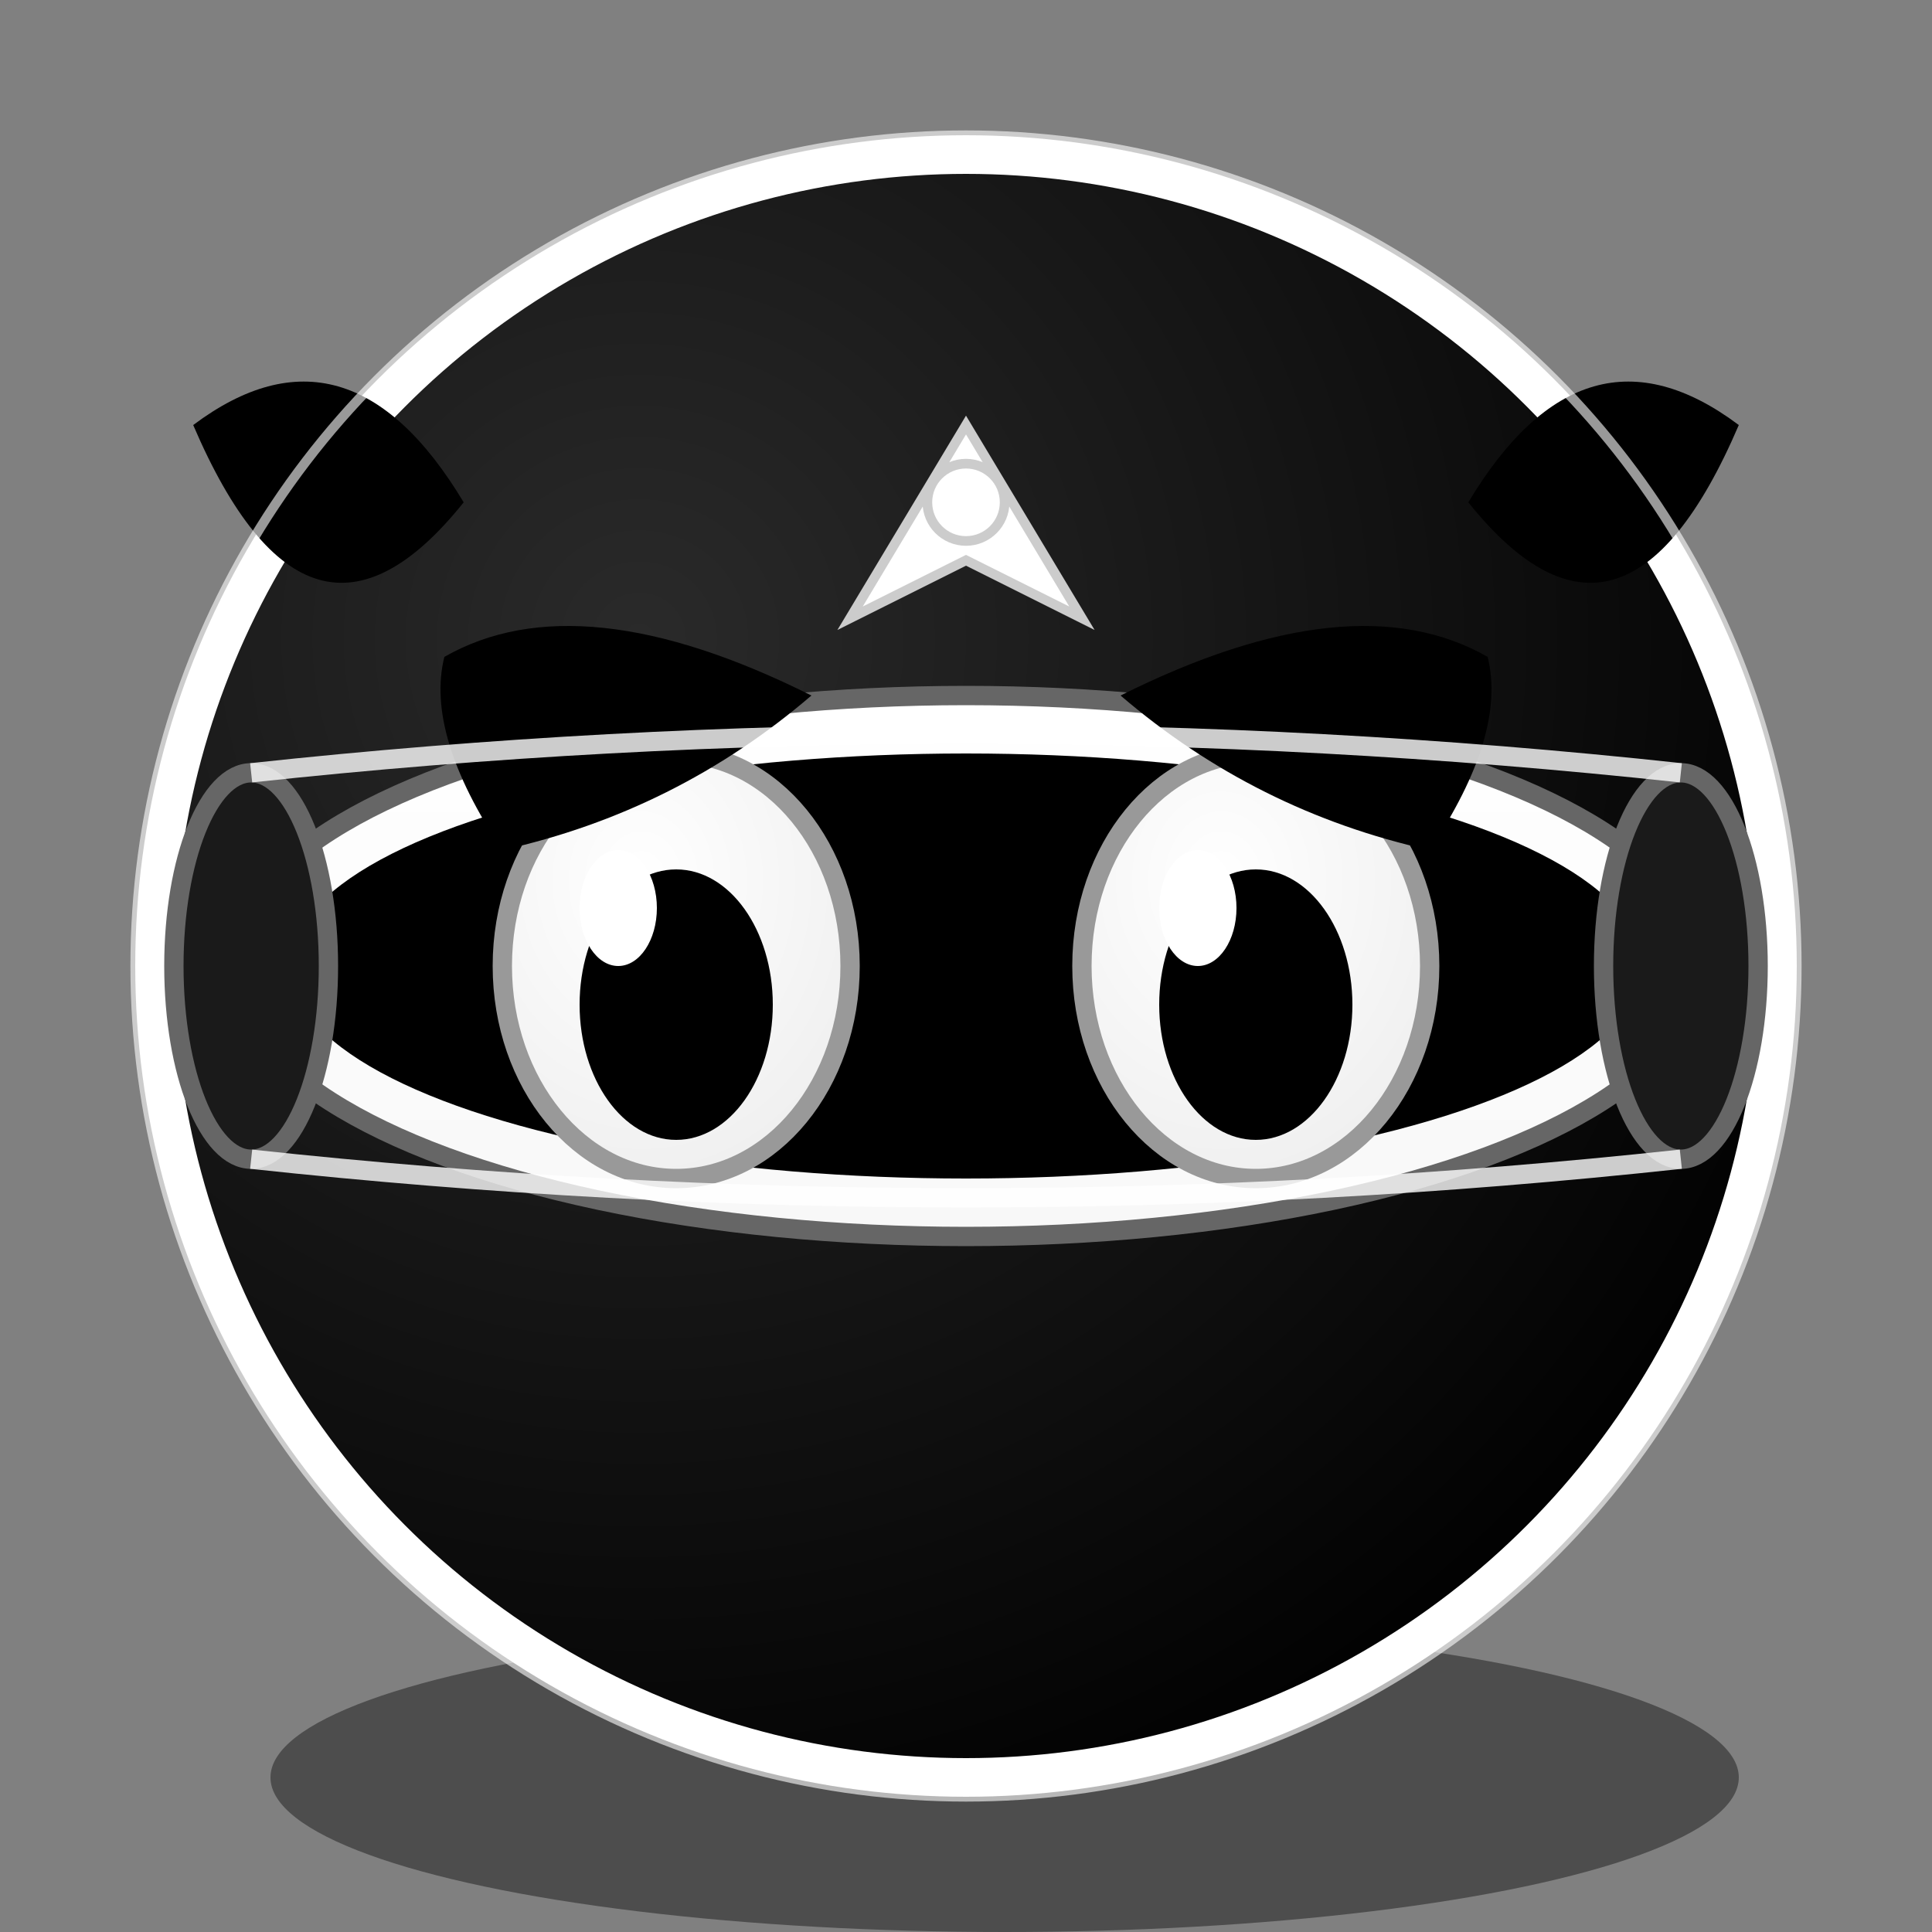 <svg width="100" height="100" viewBox="0 0 100 100" xmlns="http://www.w3.org/2000/svg">
  <rect x="0" y="0" width="100" height="100" fill="#808080" stroke="none"/>
  <defs>
    <!-- High contrast gradients for better visibility -->
    <radialGradient id="headGradient" cx="0.3" cy="0.3" r="0.8">
      <stop offset="0%" style="stop-color:#2a2a2a;stop-opacity:1" />
      <stop offset="100%" style="stop-color:#000000;stop-opacity:1" />
    </radialGradient>
    <linearGradient id="maskGradient" x1="0%" y1="0%" x2="0%" y2="100%">
      <stop offset="0%" style="stop-color:#ffffff;stop-opacity:1" />
      <stop offset="100%" style="stop-color:#f8f8f8;stop-opacity:1" />
    </linearGradient>
    <radialGradient id="eyeGradient" cx="0.4" cy="0.3" r="0.7">
      <stop offset="0%" style="stop-color:#ffffff;stop-opacity:1" />
      <stop offset="100%" style="stop-color:#f0f0f0;stop-opacity:1" />
    </radialGradient>
  </defs>
  
  <!-- Strong shadow for better contrast -->
  <ellipse cx="52" cy="92" rx="38" ry="8" fill="#000000" opacity="0.4"/>
  
  <!-- Head with stronger contrast -->
  <circle cx="50" cy="50" r="42" fill="url(#headGradient)" stroke="#ffffff" stroke-width="2"/>
  
  <!-- Main ninja mask with high contrast -->
  <ellipse cx="50" cy="50" rx="38" ry="14" fill="url(#maskGradient)" stroke="#666666" stroke-width="1"/>
  <ellipse cx="50" cy="50" rx="35" ry="11" fill="#000000"/>
  
  <!-- Eyes with stronger definition -->
  <ellipse cx="35" cy="50" rx="9" ry="11" fill="url(#eyeGradient)" stroke="#999999" stroke-width="1"/>
  <ellipse cx="65" cy="50" rx="9" ry="11" fill="url(#eyeGradient)" stroke="#999999" stroke-width="1"/>
  
  <!-- Pupils with better contrast -->
  <ellipse cx="35" cy="52" rx="5" ry="7" fill="#000000"/>
  <ellipse cx="65" cy="52" rx="5" ry="7" fill="#000000"/>
  
  <!-- Enhanced eye reflections -->
  <ellipse cx="32" cy="47" rx="2" ry="3" fill="#ffffff" opacity="1"/>
  <ellipse cx="62" cy="47" rx="2" ry="3" fill="#ffffff" opacity="1"/>
  
  <!-- More defined eyebrows -->
  <path d="M23 34 Q30 30 42 36 Q35 42 26 44 Q22 38 23 34 Z" fill="#000000"/>
  <path d="M77 34 Q70 30 58 36 Q65 42 74 44 Q78 38 77 34 Z" fill="#000000"/>
  
  <!-- Side mask details with better visibility -->
  <ellipse cx="13" cy="50" rx="4" ry="10" fill="#1a1a1a" stroke="#666666" stroke-width="1"/>
  <ellipse cx="87" cy="50" rx="4" ry="10" fill="#1a1a1a" stroke="#666666" stroke-width="1"/>
  
  <!-- Enhanced forehead symbol -->
  <path d="M50 22 L56 32 L50 29 L44 32 Z" fill="#ffffff" stroke="#cccccc" stroke-width="0.5"/>
  <circle cx="50" cy="26" r="2" fill="#ffffff" stroke="#cccccc" stroke-width="0.5"/>
  
  <!-- Decorative elements with better contrast -->
  <path d="M10 22 Q18 16 24 26 Q16 36 10 22 Z" fill="#000000" opacity="1"/>
  <path d="M90 22 Q82 16 76 26 Q84 36 90 22 Z" fill="#000000" opacity="1"/>
  
  <!-- Definition lines with higher visibility -->
  <path d="M13 40 Q50 36 87 40" stroke="#ffffff" stroke-width="1" fill="none" opacity="0.8"/>
  <path d="M13 60 Q50 64 87 60" stroke="#ffffff" stroke-width="1" fill="none" opacity="0.8"/>
  
  <!-- Additional outline for better definition -->
  <circle cx="50" cy="50" r="43" fill="none" stroke="#ffffff" stroke-width="0.5" opacity="0.6"/>
</svg>